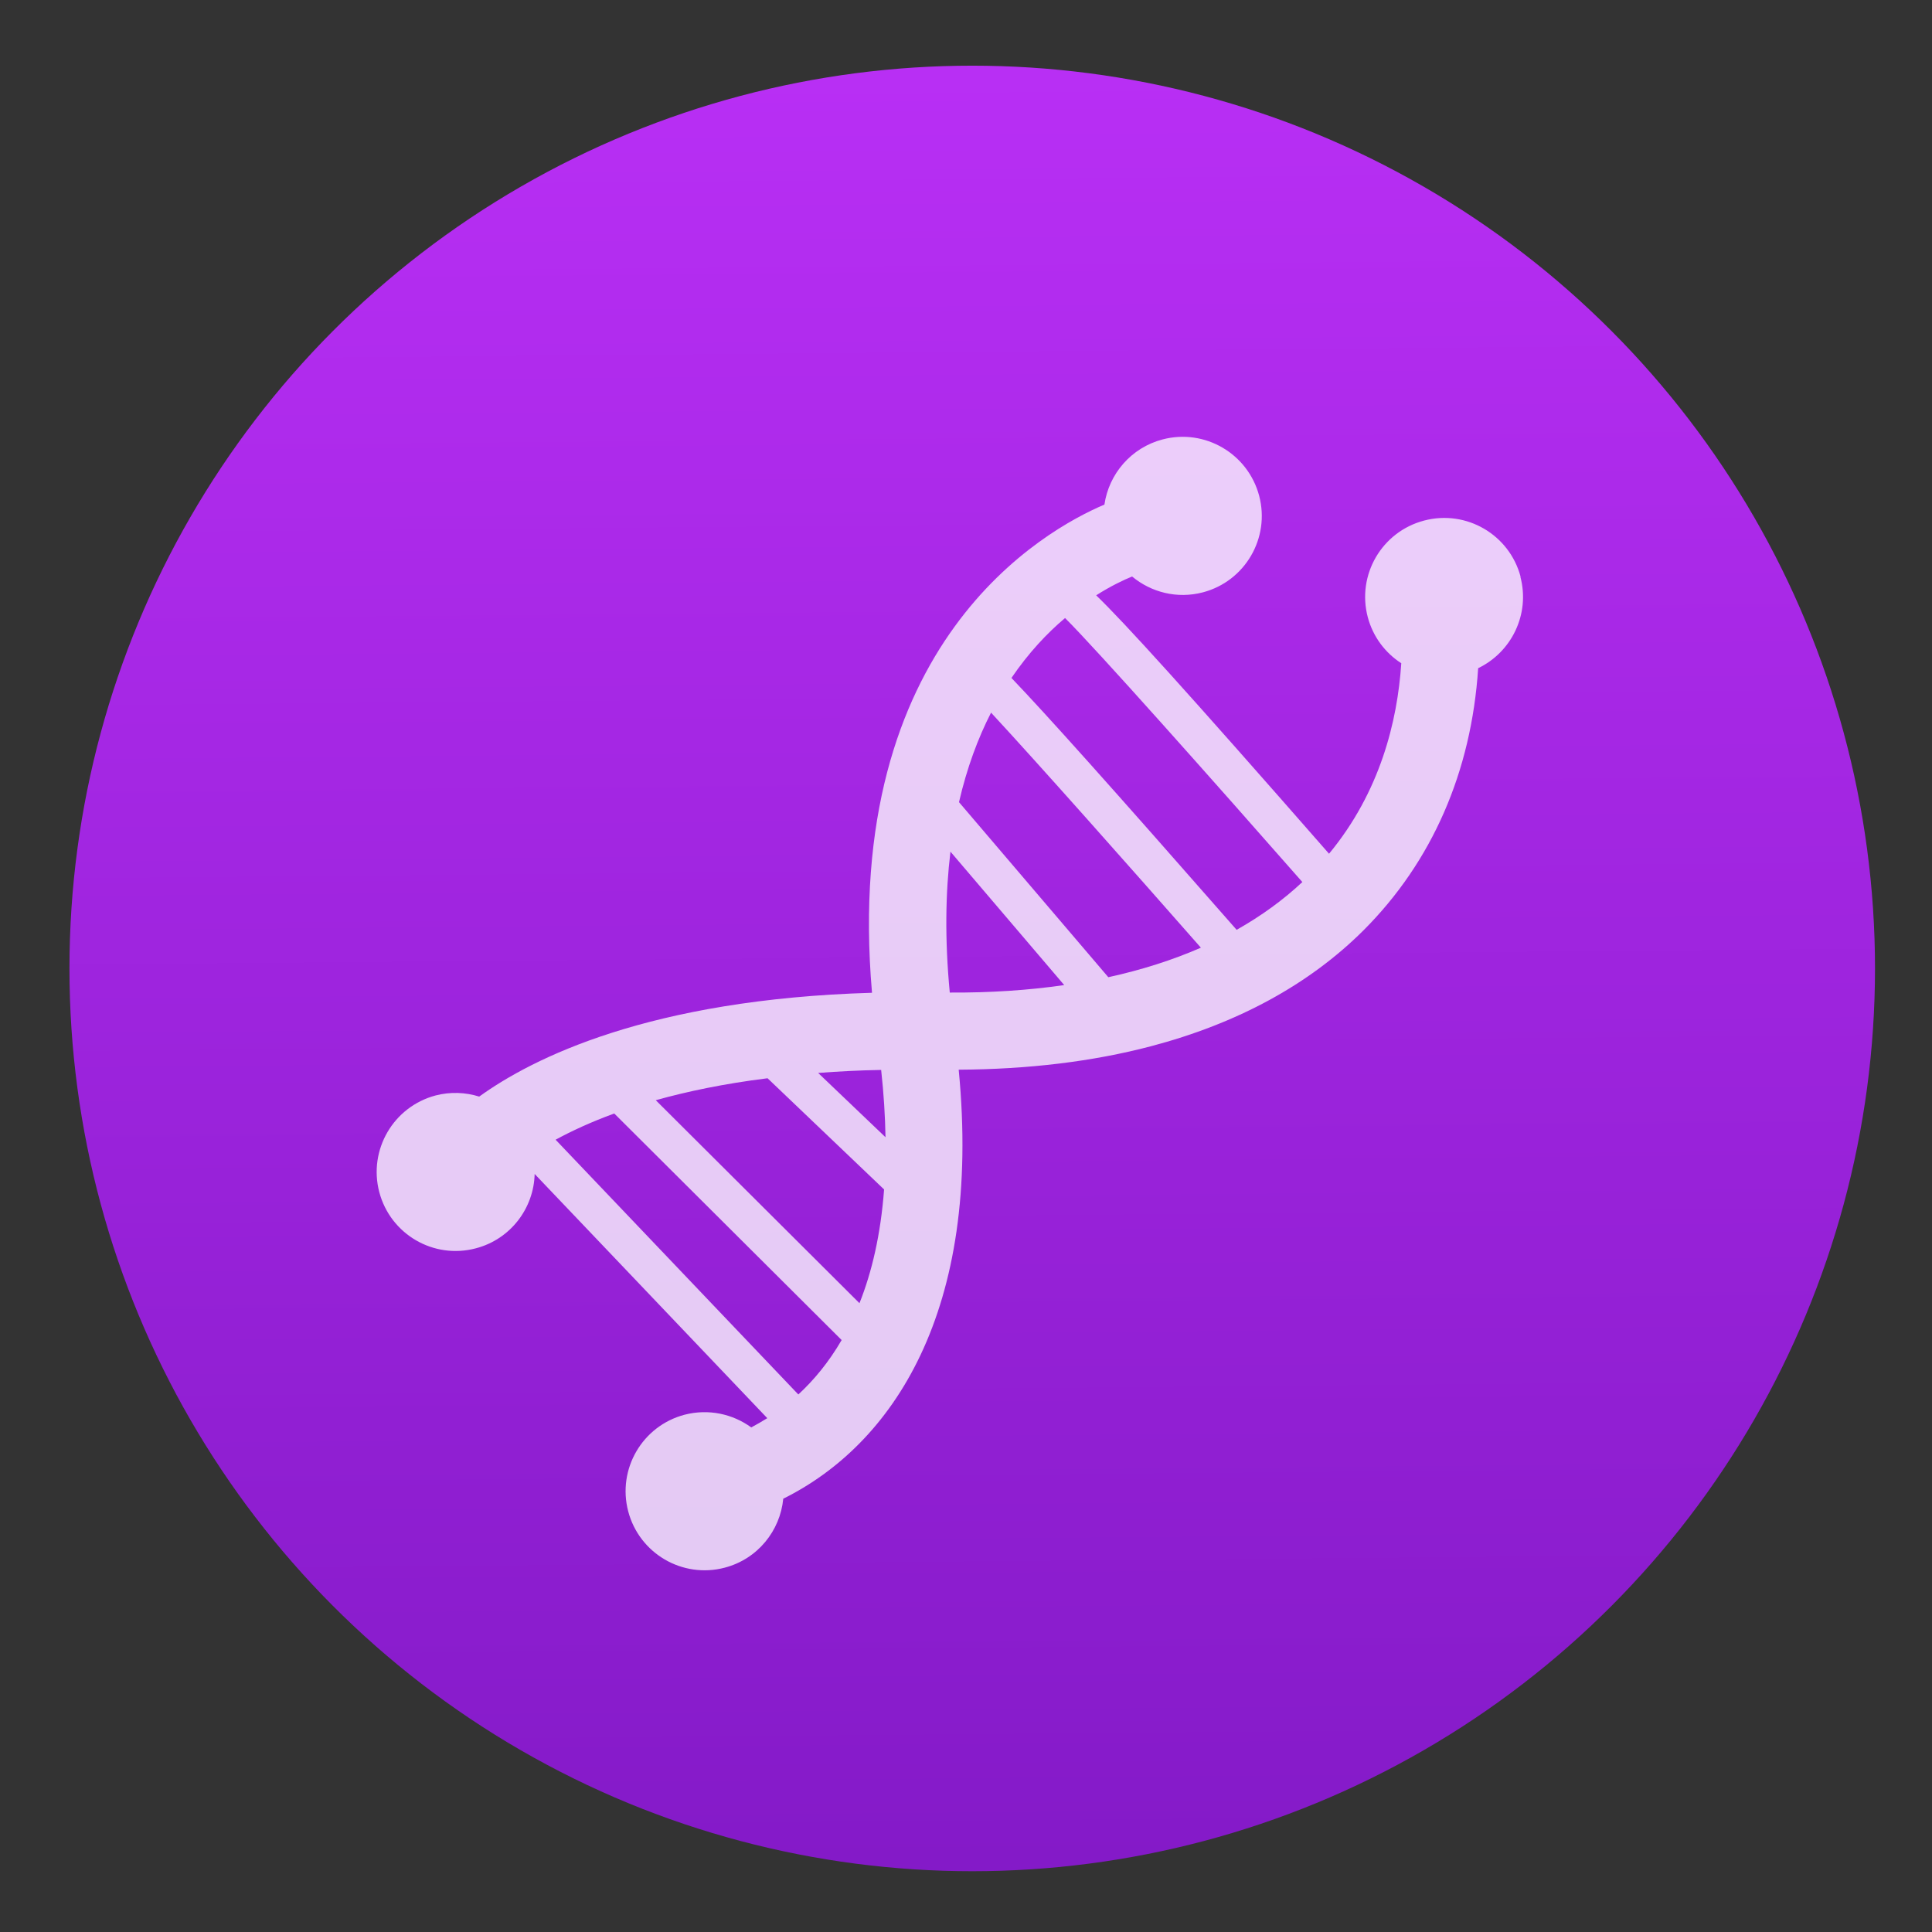 <?xml version="1.0" encoding="UTF-8" standalone="no"?>
<svg
   xmlns:dc="http://purl.org/dc/elements/1.1/"
   xmlns:cc="http://creativecommons.org/ns#"
   xmlns:rdf="http://www.w3.org/1999/02/22-rdf-syntax-ns#"
   xmlns:svg="http://www.w3.org/2000/svg"
   xmlns="http://www.w3.org/2000/svg"
   xmlns:sodipodi="http://sodipodi.sourceforge.net/DTD/sodipodi-0.dtd"
   xmlns:inkscape="http://www.inkscape.org/namespaces/inkscape"
   viewBox="0 0 128 128"
   id="svg2"
   version="1.1"
   inkscape:version="0.91 r"
   sodipodi:docname="package_edutainment_science.svg"
   width="128"
   height="128">
  <rect x="0" y="0" width="128" height="128" fill="#333333" stroke="none"/>
  <sodipodi:namedview
     pagecolor="#ffffff"
     bordercolor="#666666"
     borderopacity="1"
     objecttolerance="10"
     gridtolerance="10"
     guidetolerance="10"
     inkscape:pageopacity="0"
     inkscape:pageshadow="2"
     inkscape:window-width="1366"
     inkscape:window-height="744"
     id="namedview15"
     showgrid="false"
     units="px"
     width="128in"
     inkscape:zoom="3.4766083"
     inkscape:cx="49.812246"
     inkscape:cy="70.106112"
     inkscape:window-x="0"
     inkscape:window-y="24"
     inkscape:window-maximized="1"
     inkscape:current-layer="svg2" />
  <defs
     id="defs4">
    <linearGradient
       id="0"
       x1="25.07"
       y1="47.785"
       x2="24.643"
       y2="-0.428"
       gradientUnits="userSpaceOnUse"
       gradientTransform="matrix(2.492,0,0,2.492,4.602,4.352)">
      <stop
         stop-color="#841ac8"
         id="stop7" />
      <stop
         stop-color="#b92ff5"
         offset="1"
         id="stop9" />
    </linearGradient>
  </defs>
  <circle
     cx="64.413"
     cy="64.162"
     r="59.811"
     id="circle11"
     style="fill:url(#0)" />
  <path
     d="m 100.745,38.217 c -0.738,-2.796 -3.598,-4.466 -6.394,-3.728 -2.8,0.735 -4.47,3.596 -3.734,6.395 0.348,1.313 1.162,2.372 2.222,3.058 -0.255,3.843 -1.4,8.526 -4.787,12.62 C 78.527,45.681 74.488,41.24 72.624,39.441 c 0.995,-0.631 1.836,-1.024 2.381,-1.246 1.26,1.049 2.986,1.498 4.691,1.049 2.793,-0.735 4.465,-3.601 3.727,-6.395 -0.741,-2.799 -3.605,-4.471 -6.399,-3.736 -2.098,0.551 -3.56,2.3 -3.853,4.316 -3.944,1.675 -17.405,9.126 -15.398,32.345 -14.743,0.429 -22.497,4.331 -26.024,6.878 -0.907,-0.284 -1.9,-0.331 -2.889,-0.075 -2.796,0.743 -4.465,3.601 -3.732,6.402 0.738,2.799 3.601,4.468 6.396,3.726 2.305,-0.603 3.844,-2.659 3.898,-4.927 l 15.412,16.179 c -0.362,0.224 -0.717,0.431 -1.062,0.613 -1.229,-0.895 -2.834,-1.251 -4.42,-0.84 -2.796,0.738 -4.467,3.601 -3.732,6.4 0.738,2.799 3.601,4.471 6.399,3.731 2.181,-0.573 3.67,-2.445 3.874,-4.568 7.216,-3.581 13.181,-12.378 11.623,-28.423 4.627,-0.025 8.892,-0.543 12.724,-1.55 5.73,-1.508 10.492,-4.087 14.1,-7.688 4.551,-4.551 7.144,-10.512 7.592,-17.363 2.219,-1.067 3.451,-3.586 2.798,-6.056 M 52.892,92.388 36.81,75.509 c 1.031,-0.561 2.31,-1.161 3.886,-1.737 l 15.065,15.01 c -0.862,1.483 -1.85,2.664 -2.87,3.606 M 56.942,86.34 43.447,72.892 c 2.074,-0.581 4.529,-1.097 7.406,-1.455 l 7.72,7.367 c -0.226,3.003 -0.814,5.488 -1.631,7.536 M 54.209,71.085 c 1.315,-0.1 2.703,-0.174 4.17,-0.199 0.174,1.587 0.264,3.07 0.288,4.458 l -4.458,-4.254 m 8.716,-5.331 c -0.336,-3.524 -0.283,-6.622 0.045,-9.335 l 7.537,8.84 c -2.372,0.344 -4.906,0.511 -7.582,0.496 M 73.429,64.743 63.536,53.145 c 0.529,-2.293 1.265,-4.254 2.124,-5.931 3.212,3.469 9.18,10.203 13.902,15.573 -1.877,0.82 -3.927,1.473 -6.134,1.956 m 8.506,-3.135 C 73.562,52.061 69.29,47.296 67.011,44.916 c 1.141,-1.675 2.374,-2.978 3.551,-3.97 2.017,1.994 9.845,10.803 15.722,17.492 -1.274,1.194 -2.734,2.25 -4.348,3.162"
     id="path13"
     inkscape:connector-curvature="0"
     style="opacity:0.9;fill:#ffffff;fill-opacity:0.85" />
</svg>
